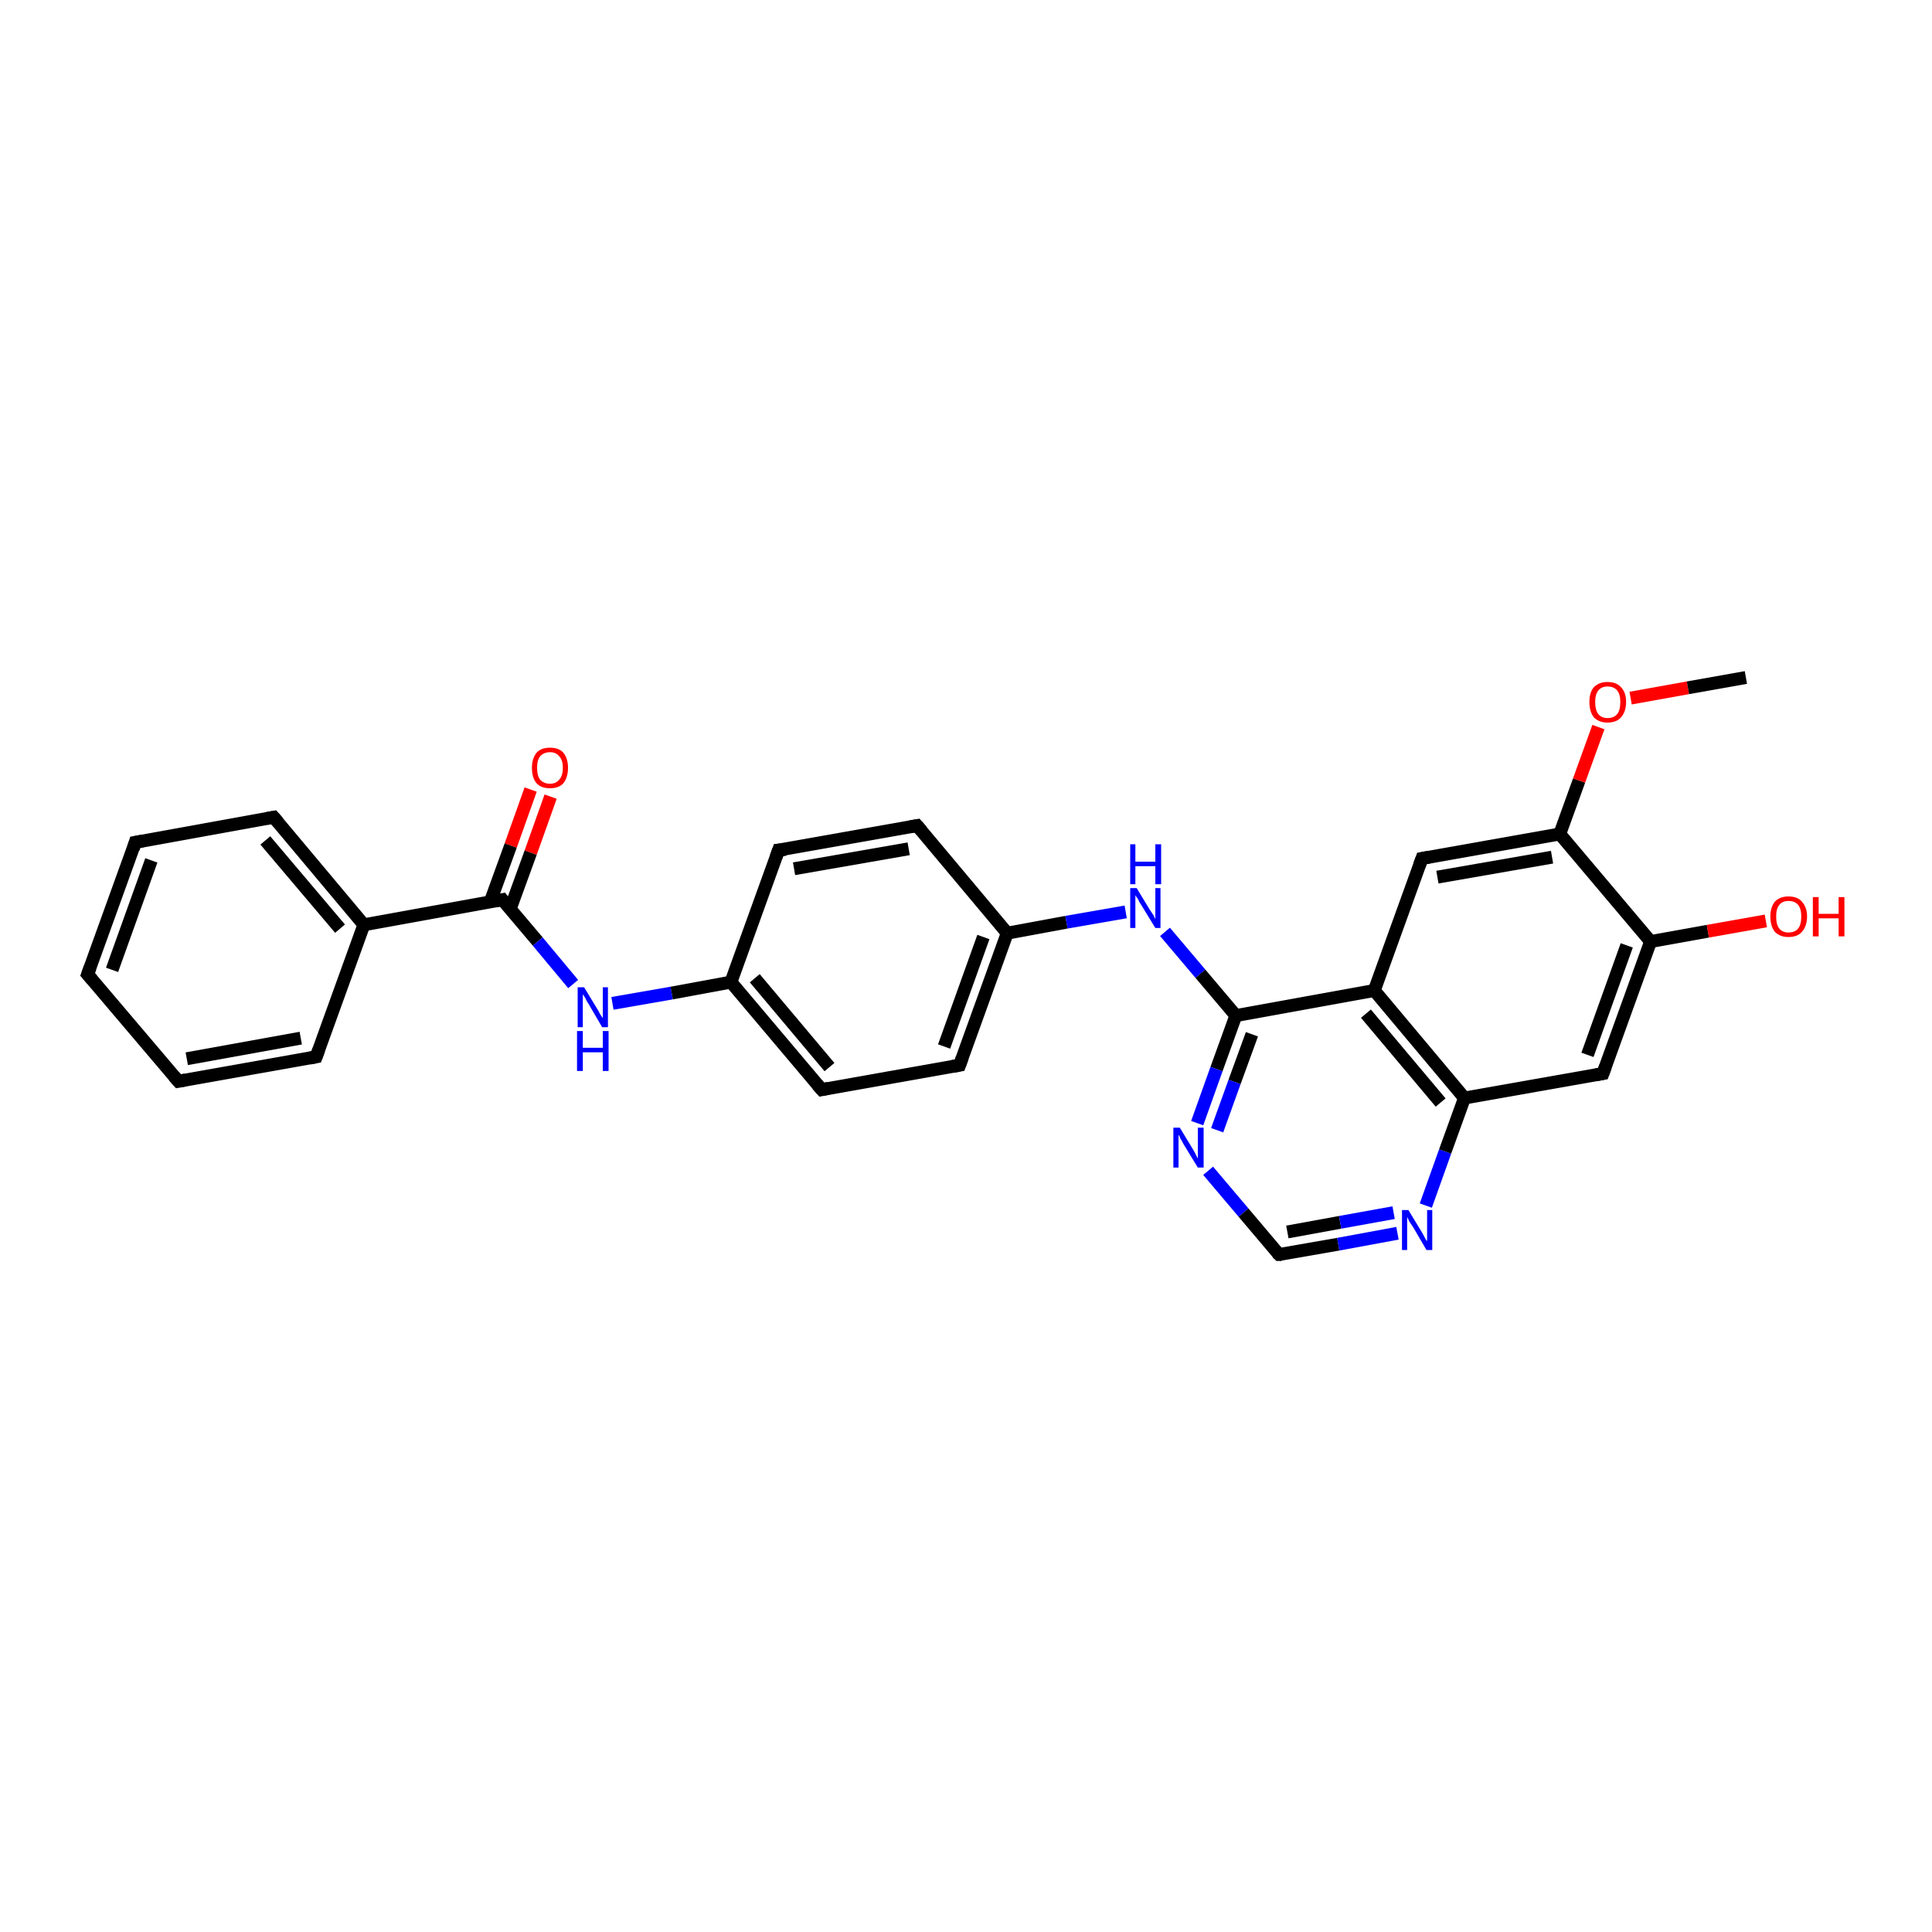 <?xml version='1.0' encoding='iso-8859-1'?>
<svg version='1.1' baseProfile='full'
              xmlns='http://www.w3.org/2000/svg'
                      xmlns:rdkit='http://www.rdkit.org/xml'
                      xmlns:xlink='http://www.w3.org/1999/xlink'
                  xml:space='preserve'
width='300px' height='300px' viewBox='0 0 300 300'>
<!-- END OF HEADER -->
<rect style='opacity:1.0;fill:#FFFFFF;stroke:none' width='300.0' height='300.0' x='0.0' y='0.0'> </rect>
<path class='bond-0 atom-0 atom-1' d='M 85.5,123.7 L 82.4,132.4' style='fill:none;fill-rule:evenodd;stroke:#FF0000;stroke-width:2.0px;stroke-linecap:butt;stroke-linejoin:miter;stroke-opacity:1' />
<path class='bond-0 atom-0 atom-1' d='M 82.4,132.4 L 79.2,141.2' style='fill:none;fill-rule:evenodd;stroke:#000000;stroke-width:2.0px;stroke-linecap:butt;stroke-linejoin:miter;stroke-opacity:1' />
<path class='bond-0 atom-0 atom-1' d='M 82.4,122.6 L 79.3,131.3' style='fill:none;fill-rule:evenodd;stroke:#FF0000;stroke-width:2.0px;stroke-linecap:butt;stroke-linejoin:miter;stroke-opacity:1' />
<path class='bond-0 atom-0 atom-1' d='M 79.3,131.3 L 76.1,140.1' style='fill:none;fill-rule:evenodd;stroke:#000000;stroke-width:2.0px;stroke-linecap:butt;stroke-linejoin:miter;stroke-opacity:1' />
<path class='bond-1 atom-1 atom-2' d='M 78.0,139.7 L 56.5,143.6' style='fill:none;fill-rule:evenodd;stroke:#000000;stroke-width:2.0px;stroke-linecap:butt;stroke-linejoin:miter;stroke-opacity:1' />
<path class='bond-2 atom-2 atom-3' d='M 56.5,143.6 L 42.5,126.9' style='fill:none;fill-rule:evenodd;stroke:#000000;stroke-width:2.0px;stroke-linecap:butt;stroke-linejoin:miter;stroke-opacity:1' />
<path class='bond-2 atom-2 atom-3' d='M 52.8,144.2 L 41.2,130.5' style='fill:none;fill-rule:evenodd;stroke:#000000;stroke-width:2.0px;stroke-linecap:butt;stroke-linejoin:miter;stroke-opacity:1' />
<path class='bond-3 atom-3 atom-4' d='M 42.5,126.9 L 21.0,130.8' style='fill:none;fill-rule:evenodd;stroke:#000000;stroke-width:2.0px;stroke-linecap:butt;stroke-linejoin:miter;stroke-opacity:1' />
<path class='bond-4 atom-4 atom-5' d='M 21.0,130.8 L 13.6,151.3' style='fill:none;fill-rule:evenodd;stroke:#000000;stroke-width:2.0px;stroke-linecap:butt;stroke-linejoin:miter;stroke-opacity:1' />
<path class='bond-4 atom-4 atom-5' d='M 23.5,133.6 L 17.4,150.6' style='fill:none;fill-rule:evenodd;stroke:#000000;stroke-width:2.0px;stroke-linecap:butt;stroke-linejoin:miter;stroke-opacity:1' />
<path class='bond-5 atom-5 atom-6' d='M 13.6,151.3 L 27.7,167.9' style='fill:none;fill-rule:evenodd;stroke:#000000;stroke-width:2.0px;stroke-linecap:butt;stroke-linejoin:miter;stroke-opacity:1' />
<path class='bond-6 atom-6 atom-7' d='M 27.7,167.9 L 49.1,164.1' style='fill:none;fill-rule:evenodd;stroke:#000000;stroke-width:2.0px;stroke-linecap:butt;stroke-linejoin:miter;stroke-opacity:1' />
<path class='bond-6 atom-6 atom-7' d='M 29.0,164.4 L 46.7,161.2' style='fill:none;fill-rule:evenodd;stroke:#000000;stroke-width:2.0px;stroke-linecap:butt;stroke-linejoin:miter;stroke-opacity:1' />
<path class='bond-7 atom-1 atom-8' d='M 78.0,139.7 L 83.5,146.2' style='fill:none;fill-rule:evenodd;stroke:#000000;stroke-width:2.0px;stroke-linecap:butt;stroke-linejoin:miter;stroke-opacity:1' />
<path class='bond-7 atom-1 atom-8' d='M 83.5,146.2 L 89.0,152.8' style='fill:none;fill-rule:evenodd;stroke:#0000FF;stroke-width:2.0px;stroke-linecap:butt;stroke-linejoin:miter;stroke-opacity:1' />
<path class='bond-8 atom-8 atom-9' d='M 95.1,155.8 L 104.3,154.2' style='fill:none;fill-rule:evenodd;stroke:#0000FF;stroke-width:2.0px;stroke-linecap:butt;stroke-linejoin:miter;stroke-opacity:1' />
<path class='bond-8 atom-8 atom-9' d='M 104.3,154.2 L 113.5,152.5' style='fill:none;fill-rule:evenodd;stroke:#000000;stroke-width:2.0px;stroke-linecap:butt;stroke-linejoin:miter;stroke-opacity:1' />
<path class='bond-9 atom-9 atom-10' d='M 113.5,152.5 L 127.6,169.2' style='fill:none;fill-rule:evenodd;stroke:#000000;stroke-width:2.0px;stroke-linecap:butt;stroke-linejoin:miter;stroke-opacity:1' />
<path class='bond-9 atom-9 atom-10' d='M 117.2,151.9 L 128.8,165.7' style='fill:none;fill-rule:evenodd;stroke:#000000;stroke-width:2.0px;stroke-linecap:butt;stroke-linejoin:miter;stroke-opacity:1' />
<path class='bond-10 atom-10 atom-11' d='M 127.6,169.2 L 149.0,165.4' style='fill:none;fill-rule:evenodd;stroke:#000000;stroke-width:2.0px;stroke-linecap:butt;stroke-linejoin:miter;stroke-opacity:1' />
<path class='bond-11 atom-11 atom-12' d='M 149.0,165.4 L 156.4,144.9' style='fill:none;fill-rule:evenodd;stroke:#000000;stroke-width:2.0px;stroke-linecap:butt;stroke-linejoin:miter;stroke-opacity:1' />
<path class='bond-11 atom-11 atom-12' d='M 146.6,162.5 L 152.7,145.5' style='fill:none;fill-rule:evenodd;stroke:#000000;stroke-width:2.0px;stroke-linecap:butt;stroke-linejoin:miter;stroke-opacity:1' />
<path class='bond-12 atom-12 atom-13' d='M 156.4,144.9 L 142.4,128.2' style='fill:none;fill-rule:evenodd;stroke:#000000;stroke-width:2.0px;stroke-linecap:butt;stroke-linejoin:miter;stroke-opacity:1' />
<path class='bond-13 atom-13 atom-14' d='M 142.4,128.2 L 120.9,132.0' style='fill:none;fill-rule:evenodd;stroke:#000000;stroke-width:2.0px;stroke-linecap:butt;stroke-linejoin:miter;stroke-opacity:1' />
<path class='bond-13 atom-13 atom-14' d='M 141.1,131.8 L 123.3,134.9' style='fill:none;fill-rule:evenodd;stroke:#000000;stroke-width:2.0px;stroke-linecap:butt;stroke-linejoin:miter;stroke-opacity:1' />
<path class='bond-14 atom-12 atom-15' d='M 156.4,144.9 L 165.6,143.2' style='fill:none;fill-rule:evenodd;stroke:#000000;stroke-width:2.0px;stroke-linecap:butt;stroke-linejoin:miter;stroke-opacity:1' />
<path class='bond-14 atom-12 atom-15' d='M 165.6,143.2 L 174.8,141.6' style='fill:none;fill-rule:evenodd;stroke:#0000FF;stroke-width:2.0px;stroke-linecap:butt;stroke-linejoin:miter;stroke-opacity:1' />
<path class='bond-15 atom-15 atom-16' d='M 180.9,144.7 L 186.4,151.2' style='fill:none;fill-rule:evenodd;stroke:#0000FF;stroke-width:2.0px;stroke-linecap:butt;stroke-linejoin:miter;stroke-opacity:1' />
<path class='bond-15 atom-15 atom-16' d='M 186.4,151.2 L 191.9,157.7' style='fill:none;fill-rule:evenodd;stroke:#000000;stroke-width:2.0px;stroke-linecap:butt;stroke-linejoin:miter;stroke-opacity:1' />
<path class='bond-16 atom-16 atom-17' d='M 191.9,157.7 L 188.9,166.0' style='fill:none;fill-rule:evenodd;stroke:#000000;stroke-width:2.0px;stroke-linecap:butt;stroke-linejoin:miter;stroke-opacity:1' />
<path class='bond-16 atom-16 atom-17' d='M 188.9,166.0 L 185.9,174.4' style='fill:none;fill-rule:evenodd;stroke:#0000FF;stroke-width:2.0px;stroke-linecap:butt;stroke-linejoin:miter;stroke-opacity:1' />
<path class='bond-16 atom-16 atom-17' d='M 194.4,160.6 L 191.7,168.0' style='fill:none;fill-rule:evenodd;stroke:#000000;stroke-width:2.0px;stroke-linecap:butt;stroke-linejoin:miter;stroke-opacity:1' />
<path class='bond-16 atom-16 atom-17' d='M 191.7,168.0 L 189.0,175.5' style='fill:none;fill-rule:evenodd;stroke:#0000FF;stroke-width:2.0px;stroke-linecap:butt;stroke-linejoin:miter;stroke-opacity:1' />
<path class='bond-17 atom-17 atom-18' d='M 187.6,181.8 L 193.1,188.3' style='fill:none;fill-rule:evenodd;stroke:#0000FF;stroke-width:2.0px;stroke-linecap:butt;stroke-linejoin:miter;stroke-opacity:1' />
<path class='bond-17 atom-17 atom-18' d='M 193.1,188.3 L 198.6,194.8' style='fill:none;fill-rule:evenodd;stroke:#000000;stroke-width:2.0px;stroke-linecap:butt;stroke-linejoin:miter;stroke-opacity:1' />
<path class='bond-18 atom-18 atom-19' d='M 198.6,194.8 L 207.8,193.2' style='fill:none;fill-rule:evenodd;stroke:#000000;stroke-width:2.0px;stroke-linecap:butt;stroke-linejoin:miter;stroke-opacity:1' />
<path class='bond-18 atom-18 atom-19' d='M 207.8,193.2 L 217.0,191.5' style='fill:none;fill-rule:evenodd;stroke:#0000FF;stroke-width:2.0px;stroke-linecap:butt;stroke-linejoin:miter;stroke-opacity:1' />
<path class='bond-18 atom-18 atom-19' d='M 199.9,191.3 L 208.1,189.8' style='fill:none;fill-rule:evenodd;stroke:#000000;stroke-width:2.0px;stroke-linecap:butt;stroke-linejoin:miter;stroke-opacity:1' />
<path class='bond-18 atom-18 atom-19' d='M 208.1,189.8 L 216.4,188.3' style='fill:none;fill-rule:evenodd;stroke:#0000FF;stroke-width:2.0px;stroke-linecap:butt;stroke-linejoin:miter;stroke-opacity:1' />
<path class='bond-19 atom-19 atom-20' d='M 221.4,187.2 L 224.4,178.8' style='fill:none;fill-rule:evenodd;stroke:#0000FF;stroke-width:2.0px;stroke-linecap:butt;stroke-linejoin:miter;stroke-opacity:1' />
<path class='bond-19 atom-19 atom-20' d='M 224.4,178.8 L 227.4,170.5' style='fill:none;fill-rule:evenodd;stroke:#000000;stroke-width:2.0px;stroke-linecap:butt;stroke-linejoin:miter;stroke-opacity:1' />
<path class='bond-20 atom-20 atom-21' d='M 227.4,170.5 L 213.4,153.8' style='fill:none;fill-rule:evenodd;stroke:#000000;stroke-width:2.0px;stroke-linecap:butt;stroke-linejoin:miter;stroke-opacity:1' />
<path class='bond-20 atom-20 atom-21' d='M 223.7,171.2 L 212.1,157.4' style='fill:none;fill-rule:evenodd;stroke:#000000;stroke-width:2.0px;stroke-linecap:butt;stroke-linejoin:miter;stroke-opacity:1' />
<path class='bond-21 atom-21 atom-22' d='M 213.4,153.8 L 220.8,133.3' style='fill:none;fill-rule:evenodd;stroke:#000000;stroke-width:2.0px;stroke-linecap:butt;stroke-linejoin:miter;stroke-opacity:1' />
<path class='bond-22 atom-22 atom-23' d='M 220.8,133.3 L 242.2,129.5' style='fill:none;fill-rule:evenodd;stroke:#000000;stroke-width:2.0px;stroke-linecap:butt;stroke-linejoin:miter;stroke-opacity:1' />
<path class='bond-22 atom-22 atom-23' d='M 223.2,136.2 L 241.0,133.1' style='fill:none;fill-rule:evenodd;stroke:#000000;stroke-width:2.0px;stroke-linecap:butt;stroke-linejoin:miter;stroke-opacity:1' />
<path class='bond-23 atom-23 atom-24' d='M 242.2,129.5 L 245.2,121.2' style='fill:none;fill-rule:evenodd;stroke:#000000;stroke-width:2.0px;stroke-linecap:butt;stroke-linejoin:miter;stroke-opacity:1' />
<path class='bond-23 atom-23 atom-24' d='M 245.2,121.2 L 248.2,112.9' style='fill:none;fill-rule:evenodd;stroke:#FF0000;stroke-width:2.0px;stroke-linecap:butt;stroke-linejoin:miter;stroke-opacity:1' />
<path class='bond-24 atom-24 atom-25' d='M 253.2,108.4 L 262.1,106.8' style='fill:none;fill-rule:evenodd;stroke:#FF0000;stroke-width:2.0px;stroke-linecap:butt;stroke-linejoin:miter;stroke-opacity:1' />
<path class='bond-24 atom-24 atom-25' d='M 262.1,106.8 L 271.1,105.2' style='fill:none;fill-rule:evenodd;stroke:#000000;stroke-width:2.0px;stroke-linecap:butt;stroke-linejoin:miter;stroke-opacity:1' />
<path class='bond-25 atom-23 atom-26' d='M 242.2,129.5 L 256.3,146.2' style='fill:none;fill-rule:evenodd;stroke:#000000;stroke-width:2.0px;stroke-linecap:butt;stroke-linejoin:miter;stroke-opacity:1' />
<path class='bond-26 atom-26 atom-27' d='M 256.3,146.2 L 265.2,144.6' style='fill:none;fill-rule:evenodd;stroke:#000000;stroke-width:2.0px;stroke-linecap:butt;stroke-linejoin:miter;stroke-opacity:1' />
<path class='bond-26 atom-26 atom-27' d='M 265.2,144.6 L 274.2,143.0' style='fill:none;fill-rule:evenodd;stroke:#FF0000;stroke-width:2.0px;stroke-linecap:butt;stroke-linejoin:miter;stroke-opacity:1' />
<path class='bond-27 atom-26 atom-28' d='M 256.3,146.2 L 248.9,166.7' style='fill:none;fill-rule:evenodd;stroke:#000000;stroke-width:2.0px;stroke-linecap:butt;stroke-linejoin:miter;stroke-opacity:1' />
<path class='bond-27 atom-26 atom-28' d='M 252.6,146.8 L 246.5,163.8' style='fill:none;fill-rule:evenodd;stroke:#000000;stroke-width:2.0px;stroke-linecap:butt;stroke-linejoin:miter;stroke-opacity:1' />
<path class='bond-28 atom-7 atom-2' d='M 49.1,164.1 L 56.5,143.6' style='fill:none;fill-rule:evenodd;stroke:#000000;stroke-width:2.0px;stroke-linecap:butt;stroke-linejoin:miter;stroke-opacity:1' />
<path class='bond-29 atom-14 atom-9' d='M 120.9,132.0 L 113.5,152.5' style='fill:none;fill-rule:evenodd;stroke:#000000;stroke-width:2.0px;stroke-linecap:butt;stroke-linejoin:miter;stroke-opacity:1' />
<path class='bond-30 atom-28 atom-20' d='M 248.9,166.7 L 227.4,170.5' style='fill:none;fill-rule:evenodd;stroke:#000000;stroke-width:2.0px;stroke-linecap:butt;stroke-linejoin:miter;stroke-opacity:1' />
<path class='bond-31 atom-21 atom-16' d='M 213.4,153.8 L 191.9,157.7' style='fill:none;fill-rule:evenodd;stroke:#000000;stroke-width:2.0px;stroke-linecap:butt;stroke-linejoin:miter;stroke-opacity:1' />
<path d='M 76.9,139.9 L 78.0,139.7 L 78.3,140.1' style='fill:none;stroke:#000000;stroke-width:2.0px;stroke-linecap:butt;stroke-linejoin:miter;stroke-opacity:1;' />
<path d='M 43.2,127.7 L 42.5,126.9 L 41.4,127.1' style='fill:none;stroke:#000000;stroke-width:2.0px;stroke-linecap:butt;stroke-linejoin:miter;stroke-opacity:1;' />
<path d='M 22.1,130.6 L 21.0,130.8 L 20.7,131.8' style='fill:none;stroke:#000000;stroke-width:2.0px;stroke-linecap:butt;stroke-linejoin:miter;stroke-opacity:1;' />
<path d='M 14.0,150.2 L 13.6,151.3 L 14.3,152.1' style='fill:none;stroke:#000000;stroke-width:2.0px;stroke-linecap:butt;stroke-linejoin:miter;stroke-opacity:1;' />
<path d='M 27.0,167.1 L 27.7,167.9 L 28.8,167.7' style='fill:none;stroke:#000000;stroke-width:2.0px;stroke-linecap:butt;stroke-linejoin:miter;stroke-opacity:1;' />
<path d='M 48.1,164.3 L 49.1,164.1 L 49.5,163.0' style='fill:none;stroke:#000000;stroke-width:2.0px;stroke-linecap:butt;stroke-linejoin:miter;stroke-opacity:1;' />
<path d='M 126.9,168.4 L 127.6,169.2 L 128.6,169.0' style='fill:none;stroke:#000000;stroke-width:2.0px;stroke-linecap:butt;stroke-linejoin:miter;stroke-opacity:1;' />
<path d='M 147.9,165.6 L 149.0,165.4 L 149.4,164.3' style='fill:none;stroke:#000000;stroke-width:2.0px;stroke-linecap:butt;stroke-linejoin:miter;stroke-opacity:1;' />
<path d='M 143.1,129.0 L 142.4,128.2 L 141.3,128.4' style='fill:none;stroke:#000000;stroke-width:2.0px;stroke-linecap:butt;stroke-linejoin:miter;stroke-opacity:1;' />
<path d='M 122.0,131.9 L 120.9,132.0 L 120.5,133.1' style='fill:none;stroke:#000000;stroke-width:2.0px;stroke-linecap:butt;stroke-linejoin:miter;stroke-opacity:1;' />
<path d='M 198.3,194.5 L 198.6,194.8 L 199.0,194.8' style='fill:none;stroke:#000000;stroke-width:2.0px;stroke-linecap:butt;stroke-linejoin:miter;stroke-opacity:1;' />
<path d='M 220.4,134.4 L 220.8,133.3 L 221.9,133.1' style='fill:none;stroke:#000000;stroke-width:2.0px;stroke-linecap:butt;stroke-linejoin:miter;stroke-opacity:1;' />
<path d='M 249.3,165.6 L 248.9,166.7 L 247.8,166.9' style='fill:none;stroke:#000000;stroke-width:2.0px;stroke-linecap:butt;stroke-linejoin:miter;stroke-opacity:1;' />
<path class='atom-0' d='M 82.6 119.2
Q 82.6 117.8, 83.3 116.9
Q 84.0 116.1, 85.4 116.1
Q 86.8 116.1, 87.5 116.9
Q 88.2 117.8, 88.2 119.2
Q 88.2 120.7, 87.5 121.6
Q 86.8 122.4, 85.4 122.4
Q 84.0 122.4, 83.3 121.6
Q 82.6 120.8, 82.6 119.2
M 85.4 121.7
Q 86.3 121.7, 86.8 121.1
Q 87.4 120.5, 87.4 119.2
Q 87.4 118.0, 86.8 117.4
Q 86.3 116.8, 85.4 116.8
Q 84.5 116.8, 83.9 117.4
Q 83.4 118.0, 83.4 119.2
Q 83.4 120.5, 83.9 121.1
Q 84.5 121.7, 85.4 121.7
' fill='#FF0000'/>
<path class='atom-8' d='M 90.7 153.3
L 92.7 156.6
Q 92.9 156.9, 93.2 157.5
Q 93.6 158.1, 93.6 158.1
L 93.6 153.3
L 94.4 153.3
L 94.4 159.5
L 93.5 159.5
L 91.4 155.9
Q 91.1 155.5, 90.9 155.0
Q 90.6 154.5, 90.5 154.4
L 90.5 159.5
L 89.7 159.5
L 89.7 153.3
L 90.7 153.3
' fill='#0000FF'/>
<path class='atom-8' d='M 89.6 160.1
L 90.5 160.1
L 90.5 162.7
L 93.6 162.7
L 93.6 160.1
L 94.5 160.1
L 94.5 166.3
L 93.6 166.3
L 93.6 163.4
L 90.5 163.4
L 90.5 166.3
L 89.6 166.3
L 89.6 160.1
' fill='#0000FF'/>
<path class='atom-15' d='M 176.5 137.9
L 178.5 141.2
Q 178.7 141.5, 179.1 142.1
Q 179.4 142.7, 179.4 142.7
L 179.4 137.9
L 180.2 137.9
L 180.2 144.1
L 179.4 144.1
L 177.2 140.5
Q 176.9 140.1, 176.7 139.6
Q 176.4 139.2, 176.3 139.0
L 176.3 144.1
L 175.5 144.1
L 175.5 137.9
L 176.5 137.9
' fill='#0000FF'/>
<path class='atom-15' d='M 175.5 131.1
L 176.3 131.1
L 176.3 133.8
L 179.4 133.8
L 179.4 131.1
L 180.3 131.1
L 180.3 137.3
L 179.4 137.3
L 179.4 134.5
L 176.3 134.5
L 176.3 137.3
L 175.5 137.3
L 175.5 131.1
' fill='#0000FF'/>
<path class='atom-17' d='M 183.2 175.1
L 185.2 178.4
Q 185.4 178.7, 185.7 179.3
Q 186.0 179.9, 186.0 179.9
L 186.0 175.1
L 186.9 175.1
L 186.9 181.3
L 186.0 181.3
L 183.8 177.7
Q 183.6 177.3, 183.3 176.8
Q 183.1 176.3, 183.0 176.2
L 183.0 181.3
L 182.2 181.3
L 182.2 175.1
L 183.2 175.1
' fill='#0000FF'/>
<path class='atom-19' d='M 218.7 187.9
L 220.7 191.2
Q 220.9 191.5, 221.2 192.1
Q 221.5 192.7, 221.6 192.7
L 221.6 187.9
L 222.4 187.9
L 222.4 194.1
L 221.5 194.1
L 219.4 190.5
Q 219.1 190.1, 218.8 189.6
Q 218.6 189.1, 218.5 189.0
L 218.5 194.1
L 217.7 194.1
L 217.7 187.9
L 218.7 187.9
' fill='#0000FF'/>
<path class='atom-24' d='M 246.8 109.0
Q 246.8 107.5, 247.5 106.7
Q 248.3 105.9, 249.6 105.9
Q 251.0 105.9, 251.7 106.7
Q 252.5 107.5, 252.5 109.0
Q 252.5 110.5, 251.7 111.4
Q 251.0 112.2, 249.6 112.2
Q 248.3 112.2, 247.5 111.4
Q 246.8 110.5, 246.8 109.0
M 249.6 111.5
Q 250.6 111.5, 251.1 110.9
Q 251.6 110.3, 251.6 109.0
Q 251.6 107.8, 251.1 107.2
Q 250.6 106.6, 249.6 106.6
Q 248.7 106.6, 248.2 107.2
Q 247.7 107.8, 247.7 109.0
Q 247.7 110.3, 248.2 110.9
Q 248.7 111.5, 249.6 111.5
' fill='#FF0000'/>
<path class='atom-27' d='M 274.9 142.3
Q 274.9 140.9, 275.6 140.0
Q 276.4 139.2, 277.7 139.2
Q 279.1 139.2, 279.8 140.0
Q 280.6 140.9, 280.6 142.3
Q 280.6 143.8, 279.8 144.7
Q 279.1 145.5, 277.7 145.5
Q 276.4 145.5, 275.6 144.7
Q 274.9 143.8, 274.9 142.3
M 277.7 144.8
Q 278.7 144.8, 279.2 144.2
Q 279.7 143.6, 279.7 142.3
Q 279.7 141.1, 279.2 140.5
Q 278.7 139.9, 277.7 139.9
Q 276.8 139.9, 276.3 140.5
Q 275.8 141.1, 275.8 142.3
Q 275.8 143.6, 276.3 144.2
Q 276.8 144.8, 277.7 144.8
' fill='#FF0000'/>
<path class='atom-27' d='M 281.5 139.3
L 282.4 139.3
L 282.4 141.9
L 285.5 141.9
L 285.5 139.3
L 286.4 139.3
L 286.4 145.4
L 285.5 145.4
L 285.5 142.6
L 282.4 142.6
L 282.4 145.4
L 281.5 145.4
L 281.5 139.3
' fill='#FF0000'/>
</svg>
